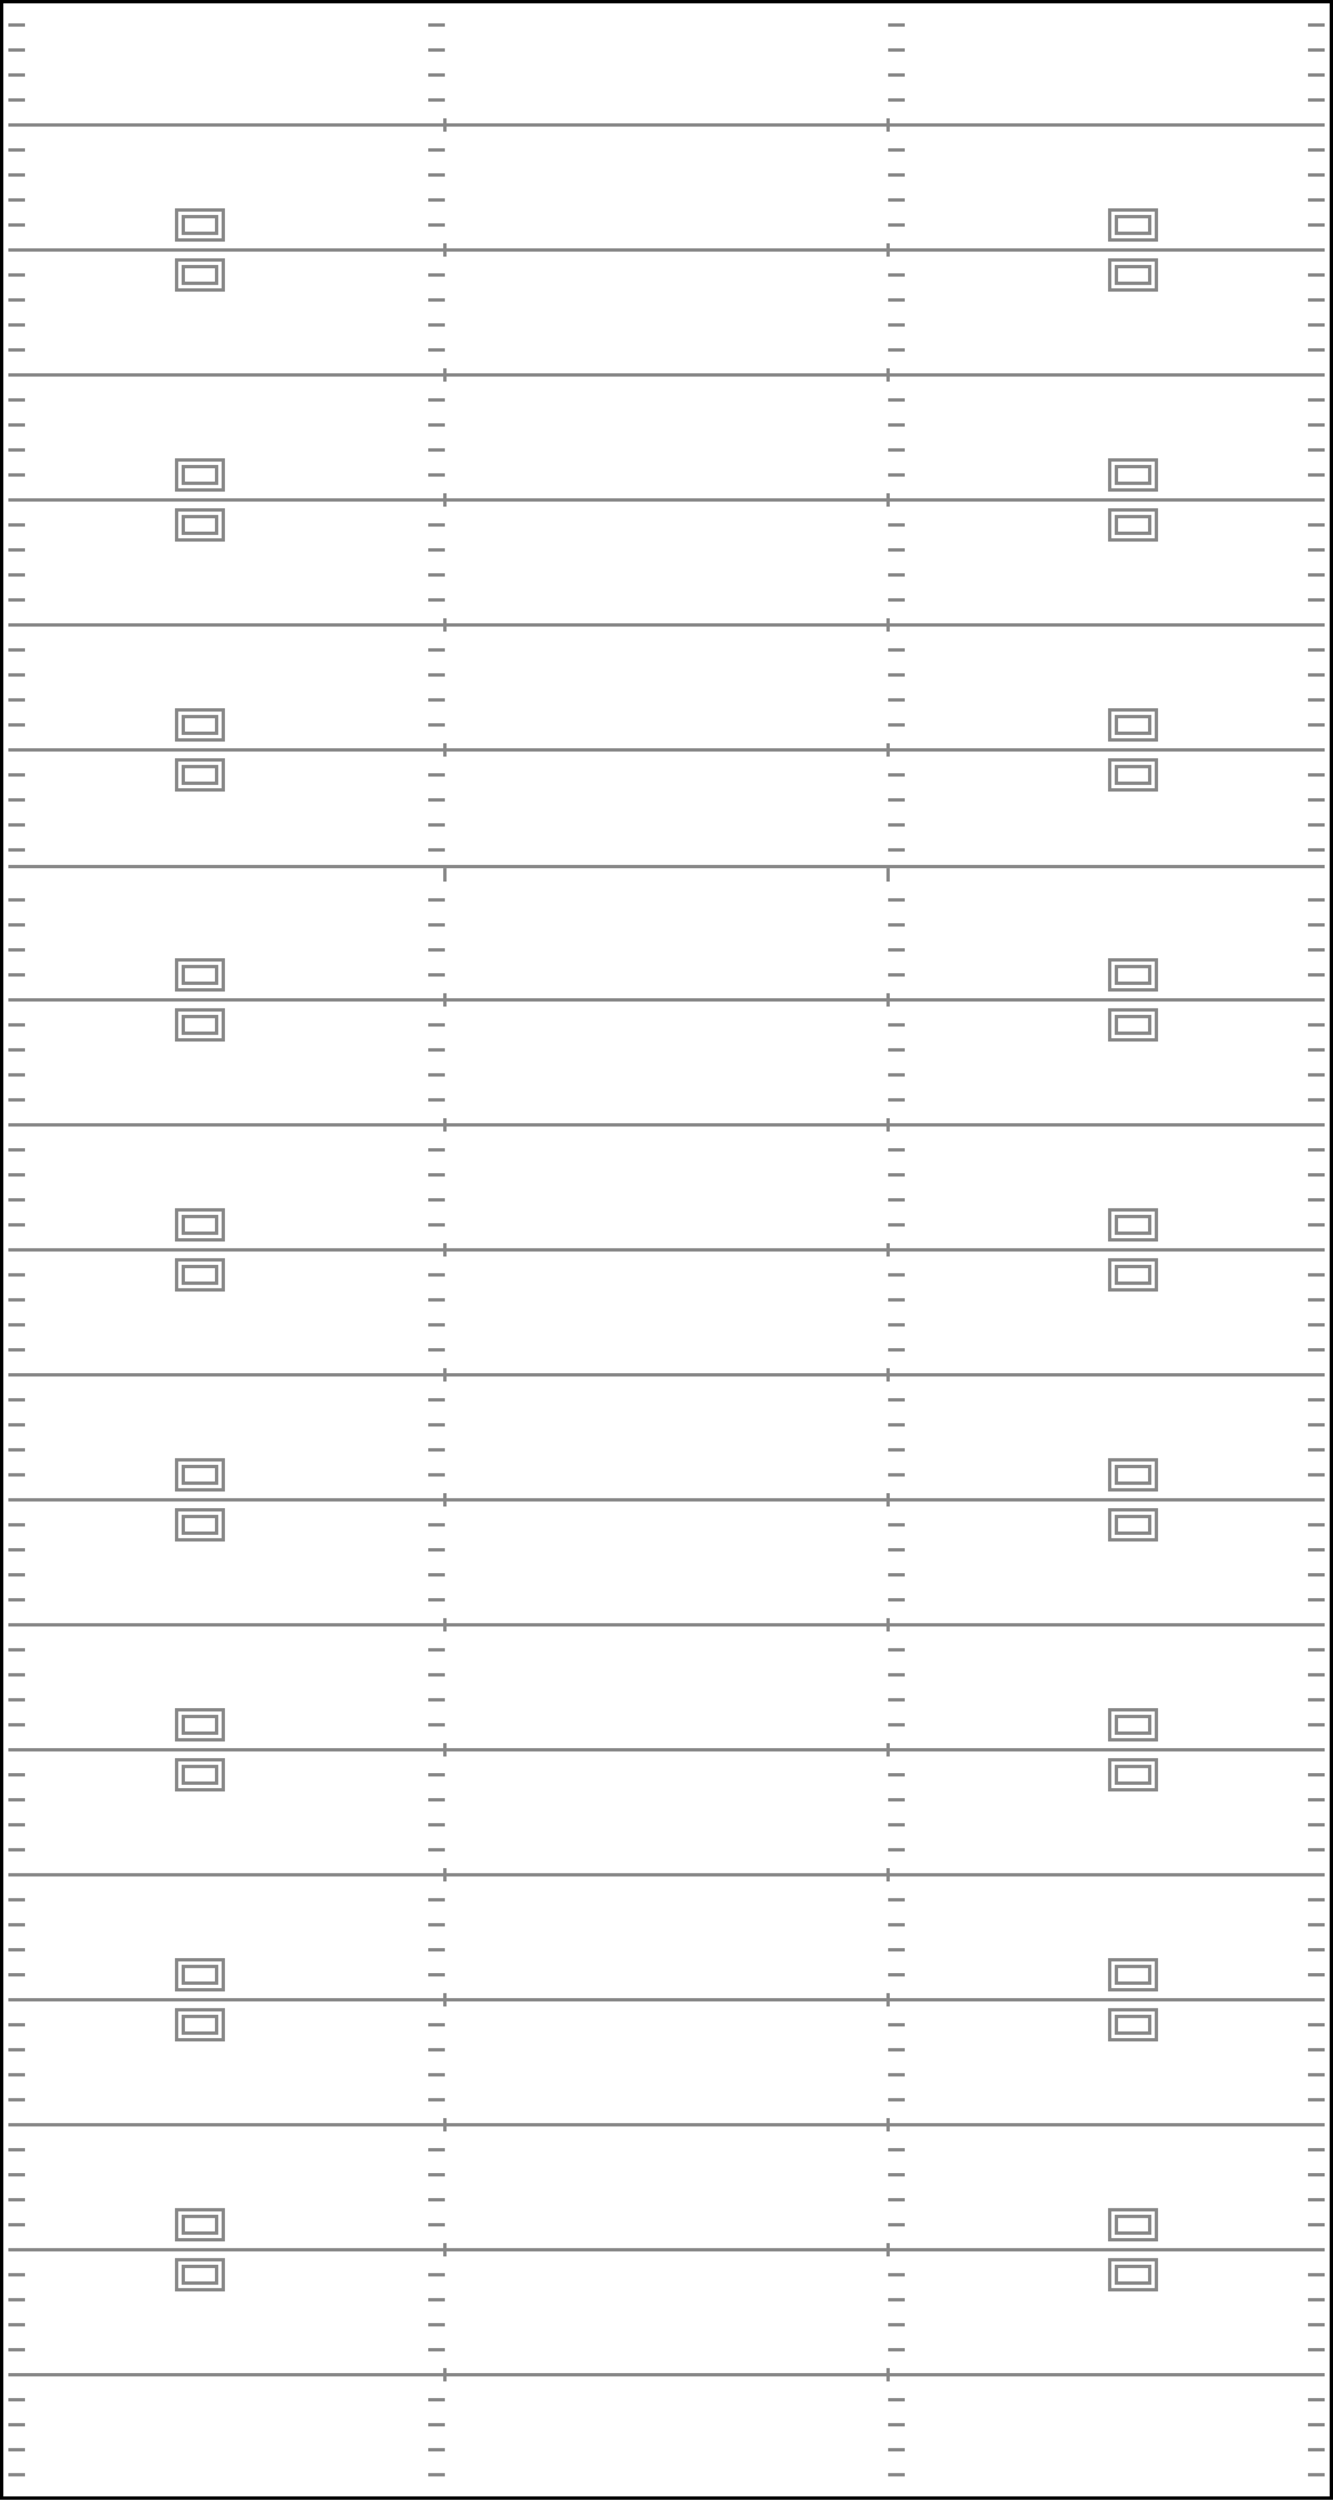<svg xmlns="http://www.w3.org/2000/svg" viewBox="0 0 800 1500" style="width: 800px; height: 1500px;" id="line_base">
    <rect x="1" y="1" width="798" height="1498" stroke="black" stroke-width="2" fill-opacity="0"></rect>
    <g stroke="#888888" stroke-width="2" id="edge">
        <g>
            <line x1="5" y1="15" x2="15" y2="15"></line>
            <line x1="5" y1="30" x2="15" y2="30"></line>
            <line x1="5" y1="45" x2="15" y2="45"></line>
            <line x1="5" y1="60" x2="15" y2="60"></line>
            <line x1="795" y1="15" x2="785" y2="15"></line>
            <line x1="795" y1="30" x2="785" y2="30"></line>
            <line x1="795" y1="45" x2="785" y2="45"></line>
            <line x1="795" y1="60" x2="785" y2="60"></line>
        </g>
        <g>
            <line x1="5" y1="90" x2="15" y2="90"></line>
            <line x1="5" y1="105" x2="15" y2="105"></line>
            <line x1="5" y1="120" x2="15" y2="120"></line>
            <line x1="5" y1="135" x2="15" y2="135"></line>
            <line x1="795" y1="90" x2="785" y2="90"></line>
            <line x1="795" y1="105" x2="785" y2="105"></line>
            <line x1="795" y1="120" x2="785" y2="120"></line>
            <line x1="795" y1="135" x2="785" y2="135"></line>
        </g>
        <g>
            <line x1="5" y1="165" x2="15" y2="165"></line>
            <line x1="5" y1="180" x2="15" y2="180"></line>
            <line x1="5" y1="195" x2="15" y2="195"></line>
            <line x1="5" y1="210" x2="15" y2="210"></line>
            <line x1="795" y1="165" x2="785" y2="165"></line>
            <line x1="795" y1="180" x2="785" y2="180"></line>
            <line x1="795" y1="195" x2="785" y2="195"></line>
            <line x1="795" y1="210" x2="785" y2="210"></line>
        </g>
    <g><line x1="5" x2="15" y1="240" y2="240"></line><line x1="795" x2="785" y1="240" y2="240"></line><line x1="5" x2="15" y1="255" y2="255"></line><line x1="795" x2="785" y1="255" y2="255"></line><line x1="5" x2="15" y1="270" y2="270"></line><line x1="795" x2="785" y1="270" y2="270"></line><line x1="5" x2="15" y1="285" y2="285"></line><line x1="795" x2="785" y1="285" y2="285"></line></g><g><line x1="5" x2="15" y1="315" y2="315"></line><line x1="795" x2="785" y1="315" y2="315"></line><line x1="5" x2="15" y1="330" y2="330"></line><line x1="795" x2="785" y1="330" y2="330"></line><line x1="5" x2="15" y1="345" y2="345"></line><line x1="795" x2="785" y1="345" y2="345"></line><line x1="5" x2="15" y1="360" y2="360"></line><line x1="795" x2="785" y1="360" y2="360"></line></g><g><line x1="5" x2="15" y1="390" y2="390"></line><line x1="795" x2="785" y1="390" y2="390"></line><line x1="5" x2="15" y1="405" y2="405"></line><line x1="795" x2="785" y1="405" y2="405"></line><line x1="5" x2="15" y1="420" y2="420"></line><line x1="795" x2="785" y1="420" y2="420"></line><line x1="5" x2="15" y1="435" y2="435"></line><line x1="795" x2="785" y1="435" y2="435"></line></g><g><line x1="5" x2="15" y1="465" y2="465"></line><line x1="795" x2="785" y1="465" y2="465"></line><line x1="5" x2="15" y1="480" y2="480"></line><line x1="795" x2="785" y1="480" y2="480"></line><line x1="5" x2="15" y1="495" y2="495"></line><line x1="795" x2="785" y1="495" y2="495"></line><line x1="5" x2="15" y1="510" y2="510"></line><line x1="795" x2="785" y1="510" y2="510"></line></g><g><line x1="5" x2="15" y1="540" y2="540"></line><line x1="795" x2="785" y1="540" y2="540"></line><line x1="5" x2="15" y1="555" y2="555"></line><line x1="795" x2="785" y1="555" y2="555"></line><line x1="5" x2="15" y1="570" y2="570"></line><line x1="795" x2="785" y1="570" y2="570"></line><line x1="5" x2="15" y1="585" y2="585"></line><line x1="795" x2="785" y1="585" y2="585"></line></g><g><line x1="5" x2="15" y1="615" y2="615"></line><line x1="795" x2="785" y1="615" y2="615"></line><line x1="5" x2="15" y1="630" y2="630"></line><line x1="795" x2="785" y1="630" y2="630"></line><line x1="5" x2="15" y1="645" y2="645"></line><line x1="795" x2="785" y1="645" y2="645"></line><line x1="5" x2="15" y1="660" y2="660"></line><line x1="795" x2="785" y1="660" y2="660"></line></g><g><line x1="5" x2="15" y1="690" y2="690"></line><line x1="795" x2="785" y1="690" y2="690"></line><line x1="5" x2="15" y1="705" y2="705"></line><line x1="795" x2="785" y1="705" y2="705"></line><line x1="5" x2="15" y1="720" y2="720"></line><line x1="795" x2="785" y1="720" y2="720"></line><line x1="5" x2="15" y1="735" y2="735"></line><line x1="795" x2="785" y1="735" y2="735"></line></g><g><line x1="5" x2="15" y1="765" y2="765"></line><line x1="795" x2="785" y1="765" y2="765"></line><line x1="5" x2="15" y1="780" y2="780"></line><line x1="795" x2="785" y1="780" y2="780"></line><line x1="5" x2="15" y1="795" y2="795"></line><line x1="795" x2="785" y1="795" y2="795"></line><line x1="5" x2="15" y1="810" y2="810"></line><line x1="795" x2="785" y1="810" y2="810"></line></g><g><line x1="5" x2="15" y1="840" y2="840"></line><line x1="795" x2="785" y1="840" y2="840"></line><line x1="5" x2="15" y1="855" y2="855"></line><line x1="795" x2="785" y1="855" y2="855"></line><line x1="5" x2="15" y1="870" y2="870"></line><line x1="795" x2="785" y1="870" y2="870"></line><line x1="5" x2="15" y1="885" y2="885"></line><line x1="795" x2="785" y1="885" y2="885"></line></g><g><line x1="5" x2="15" y1="915" y2="915"></line><line x1="795" x2="785" y1="915" y2="915"></line><line x1="5" x2="15" y1="930" y2="930"></line><line x1="795" x2="785" y1="930" y2="930"></line><line x1="5" x2="15" y1="945" y2="945"></line><line x1="795" x2="785" y1="945" y2="945"></line><line x1="5" x2="15" y1="960" y2="960"></line><line x1="795" x2="785" y1="960" y2="960"></line></g><g><line x1="5" x2="15" y1="990" y2="990"></line><line x1="795" x2="785" y1="990" y2="990"></line><line x1="5" x2="15" y1="1005" y2="1005"></line><line x1="795" x2="785" y1="1005" y2="1005"></line><line x1="5" x2="15" y1="1020" y2="1020"></line><line x1="795" x2="785" y1="1020" y2="1020"></line><line x1="5" x2="15" y1="1035" y2="1035"></line><line x1="795" x2="785" y1="1035" y2="1035"></line></g><g><line x1="5" x2="15" y1="1065" y2="1065"></line><line x1="795" x2="785" y1="1065" y2="1065"></line><line x1="5" x2="15" y1="1080" y2="1080"></line><line x1="795" x2="785" y1="1080" y2="1080"></line><line x1="5" x2="15" y1="1095" y2="1095"></line><line x1="795" x2="785" y1="1095" y2="1095"></line><line x1="5" x2="15" y1="1110" y2="1110"></line><line x1="795" x2="785" y1="1110" y2="1110"></line></g><g><line x1="5" x2="15" y1="1140" y2="1140"></line><line x1="795" x2="785" y1="1140" y2="1140"></line><line x1="5" x2="15" y1="1155" y2="1155"></line><line x1="795" x2="785" y1="1155" y2="1155"></line><line x1="5" x2="15" y1="1170" y2="1170"></line><line x1="795" x2="785" y1="1170" y2="1170"></line><line x1="5" x2="15" y1="1185" y2="1185"></line><line x1="795" x2="785" y1="1185" y2="1185"></line></g><g><line x1="5" x2="15" y1="1215" y2="1215"></line><line x1="795" x2="785" y1="1215" y2="1215"></line><line x1="5" x2="15" y1="1230" y2="1230"></line><line x1="795" x2="785" y1="1230" y2="1230"></line><line x1="5" x2="15" y1="1245" y2="1245"></line><line x1="795" x2="785" y1="1245" y2="1245"></line><line x1="5" x2="15" y1="1260" y2="1260"></line><line x1="795" x2="785" y1="1260" y2="1260"></line></g><g><line x1="5" x2="15" y1="1290" y2="1290"></line><line x1="795" x2="785" y1="1290" y2="1290"></line><line x1="5" x2="15" y1="1305" y2="1305"></line><line x1="795" x2="785" y1="1305" y2="1305"></line><line x1="5" x2="15" y1="1320" y2="1320"></line><line x1="795" x2="785" y1="1320" y2="1320"></line><line x1="5" x2="15" y1="1335" y2="1335"></line><line x1="795" x2="785" y1="1335" y2="1335"></line></g><g><line x1="5" x2="15" y1="1365" y2="1365"></line><line x1="795" x2="785" y1="1365" y2="1365"></line><line x1="5" x2="15" y1="1380" y2="1380"></line><line x1="795" x2="785" y1="1380" y2="1380"></line><line x1="5" x2="15" y1="1395" y2="1395"></line><line x1="795" x2="785" y1="1395" y2="1395"></line><line x1="5" x2="15" y1="1410" y2="1410"></line><line x1="795" x2="785" y1="1410" y2="1410"></line></g><g><line x1="5" x2="15" y1="1440" y2="1440"></line><line x1="795" x2="785" y1="1440" y2="1440"></line><line x1="5" x2="15" y1="1455" y2="1455"></line><line x1="795" x2="785" y1="1455" y2="1455"></line><line x1="5" x2="15" y1="1470" y2="1470"></line><line x1="795" x2="785" y1="1470" y2="1470"></line><line x1="5" x2="15" y1="1485" y2="1485"></line><line x1="795" x2="785" y1="1485" y2="1485"></line></g></g>
    <g stroke="#888888" stroke-width="2" id="hash"><line x1="257" x2="267" y1="15" y2="15"></line><line x1="533" x2="543" y1="15" y2="15"></line><line x1="257" x2="267" y1="30" y2="30"></line><line x1="533" x2="543" y1="30" y2="30"></line><line x1="257" x2="267" y1="45" y2="45"></line><line x1="533" x2="543" y1="45" y2="45"></line><line x1="257" x2="267" y1="60" y2="60"></line><line x1="533" x2="543" y1="60" y2="60"></line><line x1="267" x2="267" y1="71" y2="79"></line><line x1="533" x2="533" y1="71" y2="79"></line><line x1="257" x2="267" y1="90" y2="90"></line><line x1="533" x2="543" y1="90" y2="90"></line><line x1="257" x2="267" y1="105" y2="105"></line><line x1="533" x2="543" y1="105" y2="105"></line><line x1="257" x2="267" y1="120" y2="120"></line><line x1="533" x2="543" y1="120" y2="120"></line><line x1="257" x2="267" y1="135" y2="135"></line><line x1="533" x2="543" y1="135" y2="135"></line><line x1="267" x2="267" y1="146" y2="154"></line><line x1="533" x2="533" y1="146" y2="154"></line><line x1="257" x2="267" y1="165" y2="165"></line><line x1="533" x2="543" y1="165" y2="165"></line><line x1="257" x2="267" y1="180" y2="180"></line><line x1="533" x2="543" y1="180" y2="180"></line><line x1="257" x2="267" y1="195" y2="195"></line><line x1="533" x2="543" y1="195" y2="195"></line><line x1="257" x2="267" y1="210" y2="210"></line><line x1="533" x2="543" y1="210" y2="210"></line><line x1="267" x2="267" y1="221" y2="229"></line><line x1="533" x2="533" y1="221" y2="229"></line><line x1="257" x2="267" y1="240" y2="240"></line><line x1="533" x2="543" y1="240" y2="240"></line><line x1="257" x2="267" y1="255" y2="255"></line><line x1="533" x2="543" y1="255" y2="255"></line><line x1="257" x2="267" y1="270" y2="270"></line><line x1="533" x2="543" y1="270" y2="270"></line><line x1="257" x2="267" y1="285" y2="285"></line><line x1="533" x2="543" y1="285" y2="285"></line><line x1="267" x2="267" y1="296" y2="304"></line><line x1="533" x2="533" y1="296" y2="304"></line><line x1="257" x2="267" y1="315" y2="315"></line><line x1="533" x2="543" y1="315" y2="315"></line><line x1="257" x2="267" y1="330" y2="330"></line><line x1="533" x2="543" y1="330" y2="330"></line><line x1="257" x2="267" y1="345" y2="345"></line><line x1="533" x2="543" y1="345" y2="345"></line><line x1="257" x2="267" y1="360" y2="360"></line><line x1="533" x2="543" y1="360" y2="360"></line><line x1="267" x2="267" y1="371" y2="379"></line><line x1="533" x2="533" y1="371" y2="379"></line><line x1="257" x2="267" y1="390" y2="390"></line><line x1="533" x2="543" y1="390" y2="390"></line><line x1="257" x2="267" y1="405" y2="405"></line><line x1="533" x2="543" y1="405" y2="405"></line><line x1="257" x2="267" y1="420" y2="420"></line><line x1="533" x2="543" y1="420" y2="420"></line><line x1="257" x2="267" y1="435" y2="435"></line><line x1="533" x2="543" y1="435" y2="435"></line><line x1="267" x2="267" y1="446" y2="454"></line><line x1="533" x2="533" y1="446" y2="454"></line><line x1="257" x2="267" y1="465" y2="465"></line><line x1="533" x2="543" y1="465" y2="465"></line><line x1="257" x2="267" y1="480" y2="480"></line><line x1="533" x2="543" y1="480" y2="480"></line><line x1="257" x2="267" y1="495" y2="495"></line><line x1="533" x2="543" y1="495" y2="495"></line><line x1="257" x2="267" y1="510" y2="510"></line><line x1="533" x2="543" y1="510" y2="510"></line><line x1="267" x2="267" y1="521" y2="529"></line><line x1="533" x2="533" y1="521" y2="529"></line><line x1="257" x2="267" y1="540" y2="540"></line><line x1="533" x2="543" y1="540" y2="540"></line><line x1="257" x2="267" y1="555" y2="555"></line><line x1="533" x2="543" y1="555" y2="555"></line><line x1="257" x2="267" y1="570" y2="570"></line><line x1="533" x2="543" y1="570" y2="570"></line><line x1="257" x2="267" y1="585" y2="585"></line><line x1="533" x2="543" y1="585" y2="585"></line><line x1="267" x2="267" y1="596" y2="604"></line><line x1="533" x2="533" y1="596" y2="604"></line><line x1="257" x2="267" y1="615" y2="615"></line><line x1="533" x2="543" y1="615" y2="615"></line><line x1="257" x2="267" y1="630" y2="630"></line><line x1="533" x2="543" y1="630" y2="630"></line><line x1="257" x2="267" y1="645" y2="645"></line><line x1="533" x2="543" y1="645" y2="645"></line><line x1="257" x2="267" y1="660" y2="660"></line><line x1="533" x2="543" y1="660" y2="660"></line><line x1="267" x2="267" y1="671" y2="679"></line><line x1="533" x2="533" y1="671" y2="679"></line><line x1="257" x2="267" y1="690" y2="690"></line><line x1="533" x2="543" y1="690" y2="690"></line><line x1="257" x2="267" y1="705" y2="705"></line><line x1="533" x2="543" y1="705" y2="705"></line><line x1="257" x2="267" y1="720" y2="720"></line><line x1="533" x2="543" y1="720" y2="720"></line><line x1="257" x2="267" y1="735" y2="735"></line><line x1="533" x2="543" y1="735" y2="735"></line><line x1="267" x2="267" y1="746" y2="754"></line><line x1="533" x2="533" y1="746" y2="754"></line><line x1="257" x2="267" y1="765" y2="765"></line><line x1="533" x2="543" y1="765" y2="765"></line><line x1="257" x2="267" y1="780" y2="780"></line><line x1="533" x2="543" y1="780" y2="780"></line><line x1="257" x2="267" y1="795" y2="795"></line><line x1="533" x2="543" y1="795" y2="795"></line><line x1="257" x2="267" y1="810" y2="810"></line><line x1="533" x2="543" y1="810" y2="810"></line><line x1="267" x2="267" y1="821" y2="829"></line><line x1="533" x2="533" y1="821" y2="829"></line><line x1="257" x2="267" y1="840" y2="840"></line><line x1="533" x2="543" y1="840" y2="840"></line><line x1="257" x2="267" y1="855" y2="855"></line><line x1="533" x2="543" y1="855" y2="855"></line><line x1="257" x2="267" y1="870" y2="870"></line><line x1="533" x2="543" y1="870" y2="870"></line><line x1="257" x2="267" y1="885" y2="885"></line><line x1="533" x2="543" y1="885" y2="885"></line><line x1="267" x2="267" y1="896" y2="904"></line><line x1="533" x2="533" y1="896" y2="904"></line><line x1="257" x2="267" y1="915" y2="915"></line><line x1="533" x2="543" y1="915" y2="915"></line><line x1="257" x2="267" y1="930" y2="930"></line><line x1="533" x2="543" y1="930" y2="930"></line><line x1="257" x2="267" y1="945" y2="945"></line><line x1="533" x2="543" y1="945" y2="945"></line><line x1="257" x2="267" y1="960" y2="960"></line><line x1="533" x2="543" y1="960" y2="960"></line><line x1="267" x2="267" y1="971" y2="979"></line><line x1="533" x2="533" y1="971" y2="979"></line><line x1="257" x2="267" y1="990" y2="990"></line><line x1="533" x2="543" y1="990" y2="990"></line><line x1="257" x2="267" y1="1005" y2="1005"></line><line x1="533" x2="543" y1="1005" y2="1005"></line><line x1="257" x2="267" y1="1020" y2="1020"></line><line x1="533" x2="543" y1="1020" y2="1020"></line><line x1="257" x2="267" y1="1035" y2="1035"></line><line x1="533" x2="543" y1="1035" y2="1035"></line><line x1="267" x2="267" y1="1046" y2="1054"></line><line x1="533" x2="533" y1="1046" y2="1054"></line><line x1="257" x2="267" y1="1065" y2="1065"></line><line x1="533" x2="543" y1="1065" y2="1065"></line><line x1="257" x2="267" y1="1080" y2="1080"></line><line x1="533" x2="543" y1="1080" y2="1080"></line><line x1="257" x2="267" y1="1095" y2="1095"></line><line x1="533" x2="543" y1="1095" y2="1095"></line><line x1="257" x2="267" y1="1110" y2="1110"></line><line x1="533" x2="543" y1="1110" y2="1110"></line><line x1="267" x2="267" y1="1121" y2="1129"></line><line x1="533" x2="533" y1="1121" y2="1129"></line><line x1="257" x2="267" y1="1140" y2="1140"></line><line x1="533" x2="543" y1="1140" y2="1140"></line><line x1="257" x2="267" y1="1155" y2="1155"></line><line x1="533" x2="543" y1="1155" y2="1155"></line><line x1="257" x2="267" y1="1170" y2="1170"></line><line x1="533" x2="543" y1="1170" y2="1170"></line><line x1="257" x2="267" y1="1185" y2="1185"></line><line x1="533" x2="543" y1="1185" y2="1185"></line><line x1="267" x2="267" y1="1196" y2="1204"></line><line x1="533" x2="533" y1="1196" y2="1204"></line><line x1="257" x2="267" y1="1215" y2="1215"></line><line x1="533" x2="543" y1="1215" y2="1215"></line><line x1="257" x2="267" y1="1230" y2="1230"></line><line x1="533" x2="543" y1="1230" y2="1230"></line><line x1="257" x2="267" y1="1245" y2="1245"></line><line x1="533" x2="543" y1="1245" y2="1245"></line><line x1="257" x2="267" y1="1260" y2="1260"></line><line x1="533" x2="543" y1="1260" y2="1260"></line><line x1="267" x2="267" y1="1271" y2="1279"></line><line x1="533" x2="533" y1="1271" y2="1279"></line><line x1="257" x2="267" y1="1290" y2="1290"></line><line x1="533" x2="543" y1="1290" y2="1290"></line><line x1="257" x2="267" y1="1305" y2="1305"></line><line x1="533" x2="543" y1="1305" y2="1305"></line><line x1="257" x2="267" y1="1320" y2="1320"></line><line x1="533" x2="543" y1="1320" y2="1320"></line><line x1="257" x2="267" y1="1335" y2="1335"></line><line x1="533" x2="543" y1="1335" y2="1335"></line><line x1="267" x2="267" y1="1346" y2="1354"></line><line x1="533" x2="533" y1="1346" y2="1354"></line><line x1="257" x2="267" y1="1365" y2="1365"></line><line x1="533" x2="543" y1="1365" y2="1365"></line><line x1="257" x2="267" y1="1380" y2="1380"></line><line x1="533" x2="543" y1="1380" y2="1380"></line><line x1="257" x2="267" y1="1395" y2="1395"></line><line x1="533" x2="543" y1="1395" y2="1395"></line><line x1="257" x2="267" y1="1410" y2="1410"></line><line x1="533" x2="543" y1="1410" y2="1410"></line><line x1="267" x2="267" y1="1421" y2="1429"></line><line x1="533" x2="533" y1="1421" y2="1429"></line><line x1="257" x2="267" y1="1440" y2="1440"></line><line x1="533" x2="543" y1="1440" y2="1440"></line><line x1="257" x2="267" y1="1455" y2="1455"></line><line x1="533" x2="543" y1="1455" y2="1455"></line><line x1="257" x2="267" y1="1470" y2="1470"></line><line x1="533" x2="543" y1="1470" y2="1470"></line><line x1="257" x2="267" y1="1485" y2="1485"></line><line x1="533" x2="543" y1="1485" y2="1485"></line></g>
    <g stroke="#888888" stroke-width="2" fill-opacity="0" id="zero">
    <rect x="106" width="28" height="18" y="126"></rect><rect x="110" width="20" height="10" y="130"></rect><rect x="106" width="28" height="18" y="156"></rect><rect x="110" width="20" height="10" y="160"></rect><rect x="666" width="28" height="18" y="126"></rect><rect x="670" width="20" height="10" y="130"></rect><rect x="666" width="28" height="18" y="156"></rect><rect x="670" width="20" height="10" y="160"></rect><rect x="106" width="28" height="18" y="276"></rect><rect x="110" width="20" height="10" y="280"></rect><rect x="106" width="28" height="18" y="306"></rect><rect x="110" width="20" height="10" y="310"></rect><rect x="666" width="28" height="18" y="276"></rect><rect x="670" width="20" height="10" y="280"></rect><rect x="666" width="28" height="18" y="306"></rect><rect x="670" width="20" height="10" y="310"></rect><rect x="106" width="28" height="18" y="426"></rect><rect x="110" width="20" height="10" y="430"></rect><rect x="106" width="28" height="18" y="456"></rect><rect x="110" width="20" height="10" y="460"></rect><rect x="666" width="28" height="18" y="426"></rect><rect x="670" width="20" height="10" y="430"></rect><rect x="666" width="28" height="18" y="456"></rect><rect x="670" width="20" height="10" y="460"></rect><rect x="106" width="28" height="18" y="576"></rect><rect x="110" width="20" height="10" y="580"></rect><rect x="106" width="28" height="18" y="606"></rect><rect x="110" width="20" height="10" y="610"></rect><rect x="666" width="28" height="18" y="576"></rect><rect x="670" width="20" height="10" y="580"></rect><rect x="666" width="28" height="18" y="606"></rect><rect x="670" width="20" height="10" y="610"></rect><rect x="106" width="28" height="18" y="726"></rect><rect x="110" width="20" height="10" y="730"></rect><rect x="106" width="28" height="18" y="756"></rect><rect x="110" width="20" height="10" y="760"></rect><rect x="666" width="28" height="18" y="726"></rect><rect x="670" width="20" height="10" y="730"></rect><rect x="666" width="28" height="18" y="756"></rect><rect x="670" width="20" height="10" y="760"></rect><rect x="106" width="28" height="18" y="876"></rect><rect x="110" width="20" height="10" y="880"></rect><rect x="106" width="28" height="18" y="906"></rect><rect x="110" width="20" height="10" y="910"></rect><rect x="666" width="28" height="18" y="876"></rect><rect x="670" width="20" height="10" y="880"></rect><rect x="666" width="28" height="18" y="906"></rect><rect x="670" width="20" height="10" y="910"></rect><rect x="106" width="28" height="18" y="1026"></rect><rect x="110" width="20" height="10" y="1030"></rect><rect x="106" width="28" height="18" y="1056"></rect><rect x="110" width="20" height="10" y="1060"></rect><rect x="666" width="28" height="18" y="1026"></rect><rect x="670" width="20" height="10" y="1030"></rect><rect x="666" width="28" height="18" y="1056"></rect><rect x="670" width="20" height="10" y="1060"></rect><rect x="106" width="28" height="18" y="1176"></rect><rect x="110" width="20" height="10" y="1180"></rect><rect x="106" width="28" height="18" y="1206"></rect><rect x="110" width="20" height="10" y="1210"></rect><rect x="666" width="28" height="18" y="1176"></rect><rect x="670" width="20" height="10" y="1180"></rect><rect x="666" width="28" height="18" y="1206"></rect><rect x="670" width="20" height="10" y="1210"></rect><rect x="106" width="28" height="18" y="1326"></rect><rect x="110" width="20" height="10" y="1330"></rect><rect x="106" width="28" height="18" y="1356"></rect><rect x="110" width="20" height="10" y="1360"></rect><rect x="666" width="28" height="18" y="1326"></rect><rect x="670" width="20" height="10" y="1330"></rect><rect x="666" width="28" height="18" y="1356"></rect><rect x="670" width="20" height="10" y="1360"></rect></g>
    <g stroke="#888888" stroke-width="2" id="nums"></g>
    <g stroke="#888888" stroke-width="2" id="yard_lines">
        <line x1="5" y1="75" x2="795" y2="75"></line>
        <line x1="5" y1="150" x2="795" y2="150"></line>
        <line x1="5" y1="225" x2="795" y2="225"></line>
        <line x1="5" y1="300" x2="795" y2="300"></line>
        <line x1="5" y1="375" x2="795" y2="375"></line>
        <line x1="5" y1="450" x2="795" y2="450"></line>
        <line x1="5" y1="520" x2="795" y2="520"></line>
        <line x1="5" y1="600" x2="795" y2="600"></line>
        <line x1="5" y1="675" x2="795" y2="675"></line>
        <line x1="5" y1="750" x2="795" y2="750"></line>
        <line x1="5" y1="825" x2="795" y2="825"></line>
        <line x1="5" y1="900" x2="795" y2="900"></line>
        <line x1="5" y1="975" x2="795" y2="975"></line>
        <line x1="5" y1="1050" x2="795" y2="1050"></line>
        <line x1="5" y1="1125" x2="795" y2="1125"></line>
        <line x1="5" y1="1200" x2="795" y2="1200"></line>
        <line x1="5" y1="1275" x2="795" y2="1275"></line>
        <line x1="5" y1="1350" x2="795" y2="1350"></line>
        <line x1="5" y1="1425" x2="795" y2="1425"></line>
    </g>
</svg>